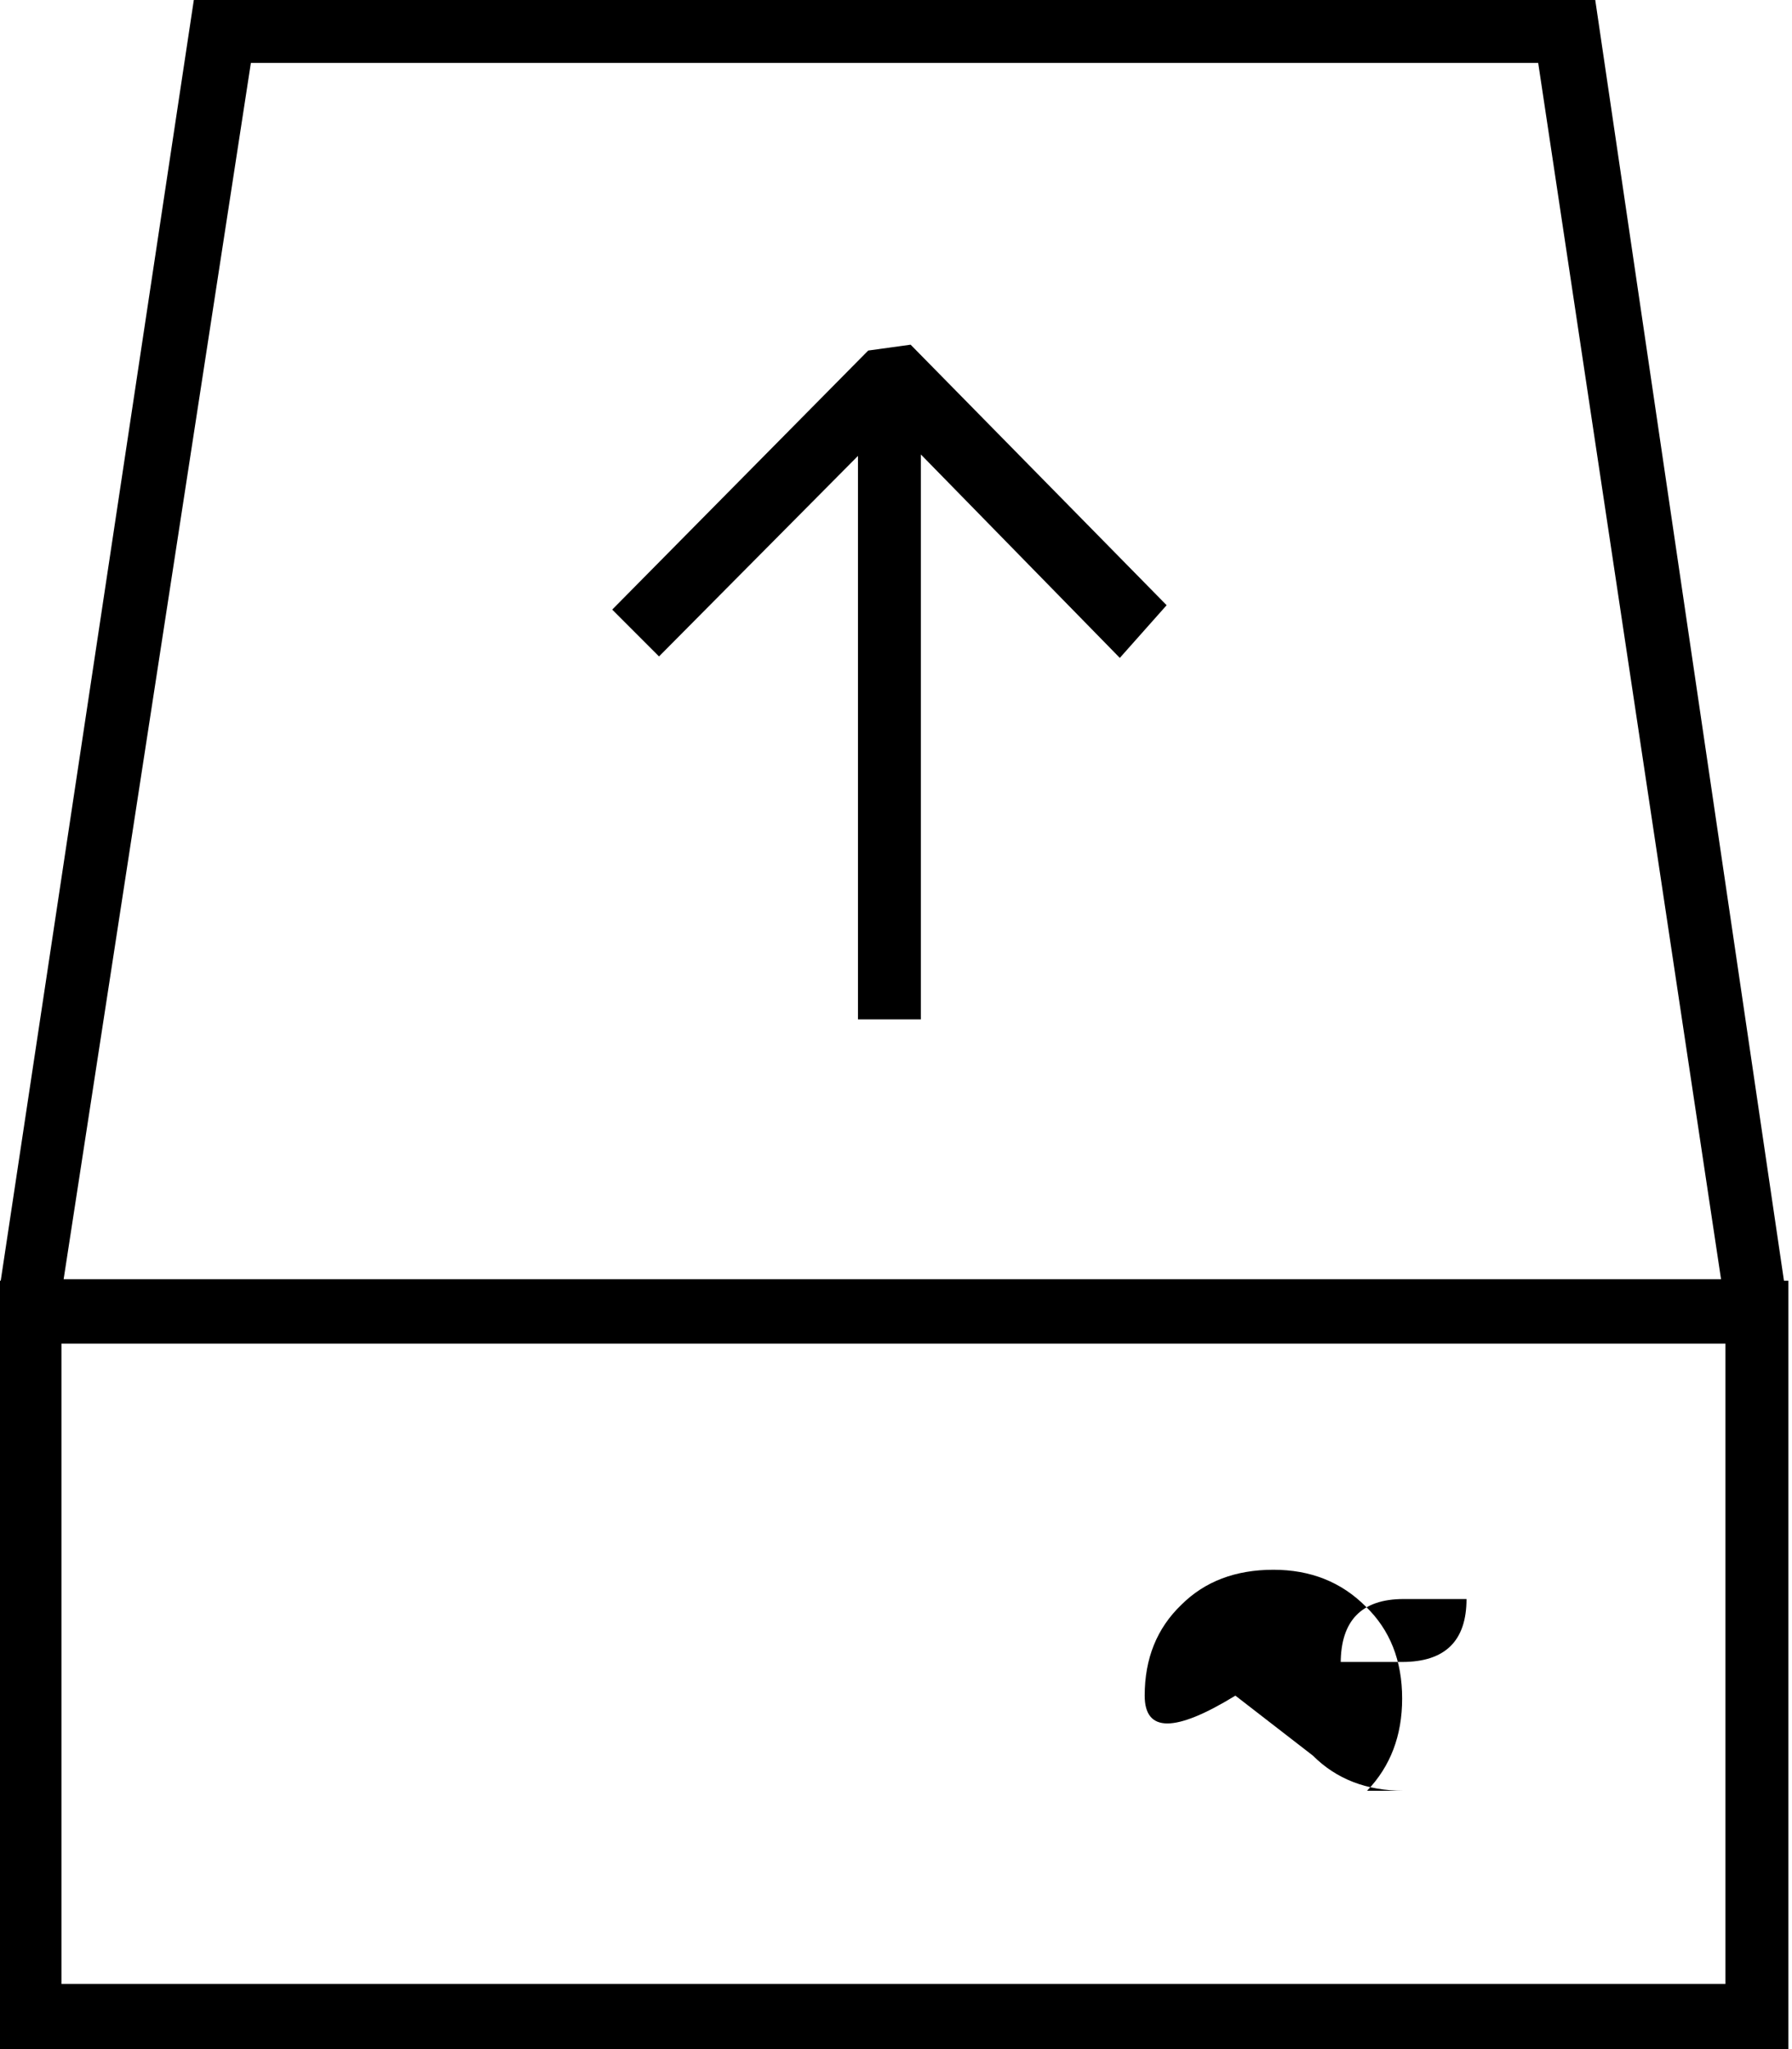 <svg viewBox="0.875 -28 12.25 14" xmlns="http://www.w3.org/2000/svg"><path d="M11.78-28H2.2L.88-19.25H.85V-14H13.1v-5.25h-.03Zm-9.19.43h8.8l1.25 8.31H1.31Zm10.08 13.125H1.295v-4.375H12.67Zm-2.82-1.56q.24.24.62.24t-.25 0q.24-.25.24-.63 0-.39-.25-.63 -.25-.25-.63-.25 -.39 0-.63.24 -.25.24-.25.62t.62 2.73417e-303Zm.19-.63q0-.44.43-.44t.43 0q0 .43-.44.43t-.44 2.72278e-303Zm-3.23-8.97l-1.75 1.77 .32.32 1.36-1.37v3.85h.43v-3.86l1.36 1.39 .32-.36 -1.75-1.78Z"/></svg>